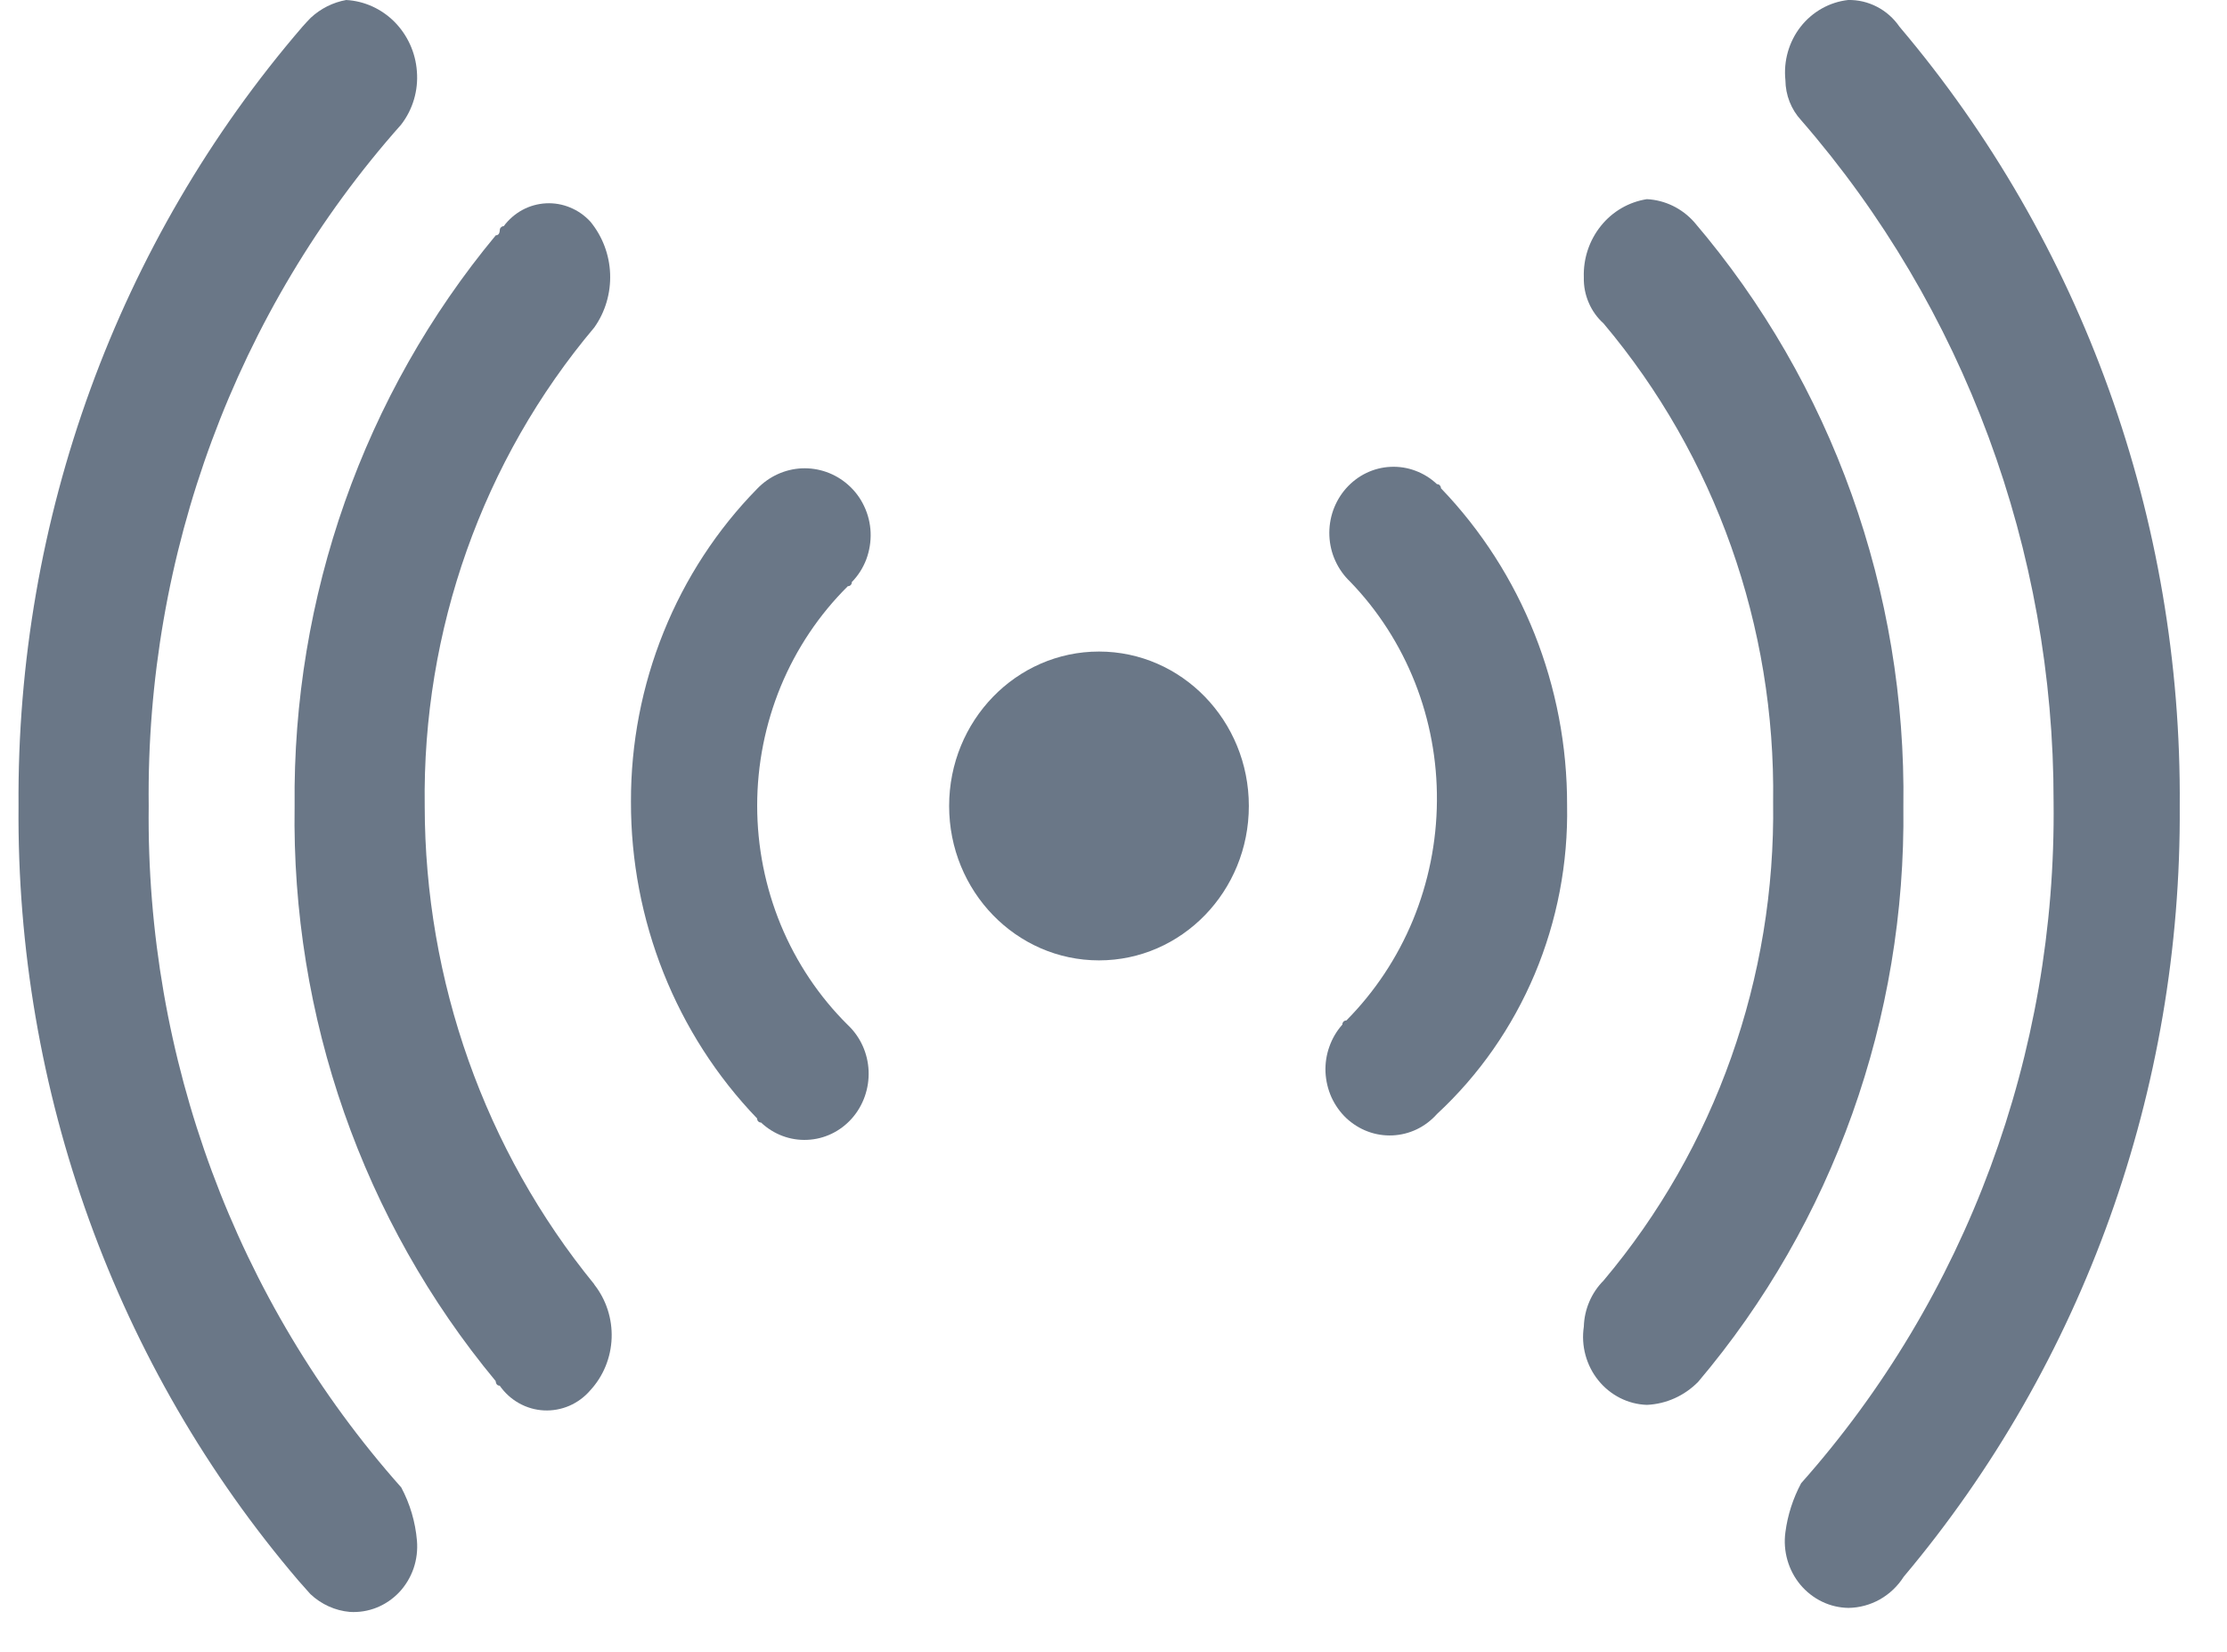 <svg  viewBox="0 0 31 23" xmlns="http://www.w3.org/2000/svg">
  <path d="M15.298 13.372C16.45 13.372 17.384 12.41 17.384 11.222C17.384 10.035 16.45 9.072 15.298 9.072C14.146 9.072 13.212 10.035 13.212 11.222C13.212 12.41 14.146 13.372 15.298 13.372Z" fill="#6A7787"/>
  <path d="M26.495 11.23C26.538 8.239 25.501 5.339 23.584 3.093C23.414 2.901 23.177 2.786 22.925 2.773C22.674 2.812 22.446 2.944 22.285 3.145C22.123 3.346 22.038 3.601 22.047 3.862C22.044 3.983 22.067 4.103 22.115 4.214C22.162 4.325 22.233 4.424 22.321 4.503C23.877 6.35 24.717 8.722 24.682 11.167C24.717 13.612 23.877 15.985 22.321 17.831C22.153 18 22.054 18.23 22.047 18.472C22.027 18.604 22.035 18.739 22.07 18.868C22.105 18.997 22.166 19.117 22.249 19.22C22.332 19.323 22.435 19.406 22.551 19.465C22.668 19.524 22.795 19.557 22.925 19.561C23.193 19.549 23.447 19.435 23.638 19.241C25.515 17.024 26.532 14.172 26.495 11.23Z" fill="#6A7787"/>
  <path d="M21.814 11.211C21.818 9.559 21.186 7.972 20.058 6.798C20.058 6.791 20.057 6.783 20.054 6.776C20.051 6.769 20.047 6.763 20.042 6.757C20.037 6.752 20.031 6.748 20.024 6.745C20.017 6.742 20.01 6.741 20.002 6.741C19.916 6.659 19.814 6.596 19.704 6.555C19.594 6.513 19.477 6.495 19.36 6.5C19.242 6.505 19.127 6.534 19.021 6.585C18.914 6.636 18.819 6.709 18.739 6.798C18.66 6.887 18.599 6.991 18.558 7.105C18.518 7.219 18.5 7.339 18.505 7.46C18.51 7.581 18.538 7.7 18.588 7.809C18.638 7.919 18.708 8.017 18.794 8.099C19.182 8.5 19.488 8.977 19.696 9.502C19.903 10.026 20.007 10.588 20.002 11.154C19.998 11.724 19.884 12.287 19.668 12.812C19.451 13.336 19.136 13.811 18.741 14.209C18.734 14.209 18.726 14.21 18.719 14.213C18.713 14.216 18.706 14.22 18.701 14.225C18.696 14.231 18.692 14.237 18.689 14.244C18.687 14.251 18.685 14.259 18.686 14.266C18.606 14.355 18.545 14.46 18.505 14.573C18.464 14.687 18.446 14.808 18.451 14.929C18.457 15.05 18.485 15.168 18.534 15.278C18.584 15.387 18.654 15.486 18.74 15.568C18.827 15.649 18.928 15.713 19.038 15.754C19.149 15.796 19.266 15.814 19.383 15.809C19.5 15.804 19.616 15.775 19.722 15.724C19.828 15.673 19.924 15.6 20.003 15.511C20.587 14.97 21.05 14.306 21.363 13.564C21.675 12.822 21.829 12.02 21.814 11.211Z" fill="#6A7787"/>
  <path d="M26.441 0.372C26.361 0.255 26.253 0.159 26.129 0.095C26.004 0.03 25.866 -0.003 25.726 0C25.467 0.029 25.229 0.163 25.065 0.372C24.902 0.581 24.825 0.849 24.853 1.116C24.855 1.324 24.933 1.524 25.072 1.674C27.339 4.282 28.59 7.662 28.586 11.163C28.627 14.671 27.371 18.064 25.072 20.652C24.959 20.864 24.884 21.095 24.853 21.334C24.835 21.464 24.845 21.597 24.881 21.723C24.917 21.849 24.978 21.965 25.061 22.065C25.145 22.165 25.247 22.245 25.363 22.301C25.478 22.357 25.604 22.386 25.731 22.388C25.884 22.386 26.034 22.345 26.168 22.27C26.302 22.194 26.416 22.086 26.5 21.954C29.003 18.978 30.369 15.164 30.342 11.225C30.374 7.237 28.986 3.376 26.441 0.372Z" fill="#6A7787"/>
  <path d="M5.583 20.708C3.285 18.121 2.029 14.729 2.07 11.222C2.029 7.715 3.285 4.323 5.583 1.736C5.746 1.526 5.825 1.26 5.803 0.992C5.784 0.732 5.673 0.488 5.492 0.305C5.311 0.123 5.072 0.014 4.819 0C4.635 0.033 4.464 0.119 4.325 0.248L4.266 0.31L4.21 0.372C1.637 3.361 0.229 7.226 0.258 11.222C0.225 15.19 1.613 19.031 4.156 22.01L4.266 22.134L4.321 22.196C4.473 22.339 4.666 22.426 4.87 22.444C4.997 22.452 5.125 22.431 5.243 22.384C5.362 22.336 5.469 22.263 5.558 22.169C5.646 22.075 5.714 21.962 5.757 21.838C5.799 21.715 5.815 21.583 5.804 21.452C5.782 21.191 5.707 20.938 5.584 20.708H5.583Z" fill="#6A7787"/>
  <path d="M11.802 6.747C11.624 6.591 11.395 6.511 11.161 6.521C10.927 6.532 10.706 6.633 10.541 6.804C9.982 7.374 9.539 8.053 9.238 8.8C8.936 9.548 8.781 10.35 8.783 11.16C8.779 12.813 9.41 14.399 10.539 15.573C10.539 15.581 10.54 15.588 10.543 15.595C10.545 15.602 10.549 15.609 10.555 15.614C10.56 15.619 10.566 15.624 10.573 15.626C10.579 15.629 10.587 15.63 10.594 15.63C10.769 15.795 11 15.882 11.237 15.871C11.474 15.861 11.697 15.754 11.857 15.574C12.017 15.394 12.101 15.155 12.091 14.911C12.081 14.667 11.977 14.437 11.802 14.272C11.403 13.877 11.085 13.402 10.868 12.877C10.652 12.352 10.54 11.788 10.54 11.217C10.54 10.647 10.652 10.082 10.868 9.557C11.085 9.032 11.403 8.558 11.802 8.162C11.81 8.162 11.817 8.161 11.824 8.158C11.831 8.156 11.837 8.151 11.842 8.146C11.847 8.141 11.851 8.134 11.854 8.127C11.857 8.12 11.858 8.113 11.857 8.105C11.945 8.015 12.014 7.907 12.059 7.788C12.103 7.669 12.124 7.541 12.119 7.414C12.114 7.286 12.083 7.161 12.028 7.046C11.974 6.931 11.897 6.83 11.802 6.747Z" fill="#6A7787"/>
  <path d="M8.273 17.883C6.75 16.018 5.914 13.659 5.912 11.221C5.878 8.777 6.718 6.405 8.273 4.559C8.426 4.343 8.503 4.08 8.493 3.813C8.483 3.546 8.386 3.29 8.218 3.086C8.139 3 8.043 2.933 7.936 2.889C7.83 2.845 7.715 2.825 7.601 2.831C7.486 2.837 7.374 2.868 7.272 2.923C7.171 2.978 7.082 3.055 7.012 3.149C7.004 3.149 6.996 3.151 6.989 3.154C6.982 3.158 6.976 3.163 6.97 3.169C6.965 3.175 6.961 3.182 6.959 3.189C6.957 3.197 6.956 3.205 6.956 3.213C6.956 3.213 6.956 3.277 6.901 3.277C5.065 5.489 4.07 8.311 4.101 11.221C4.055 14.153 5.051 17.002 6.9 19.23C6.9 19.23 6.9 19.294 6.956 19.294C7.027 19.395 7.119 19.479 7.225 19.538C7.332 19.598 7.45 19.632 7.571 19.638C7.692 19.644 7.813 19.622 7.925 19.574C8.037 19.525 8.137 19.452 8.217 19.358C8.398 19.162 8.504 18.904 8.514 18.632C8.524 18.361 8.438 18.096 8.272 17.885L8.273 17.883Z" fill="#6A7787"/>
</svg>
